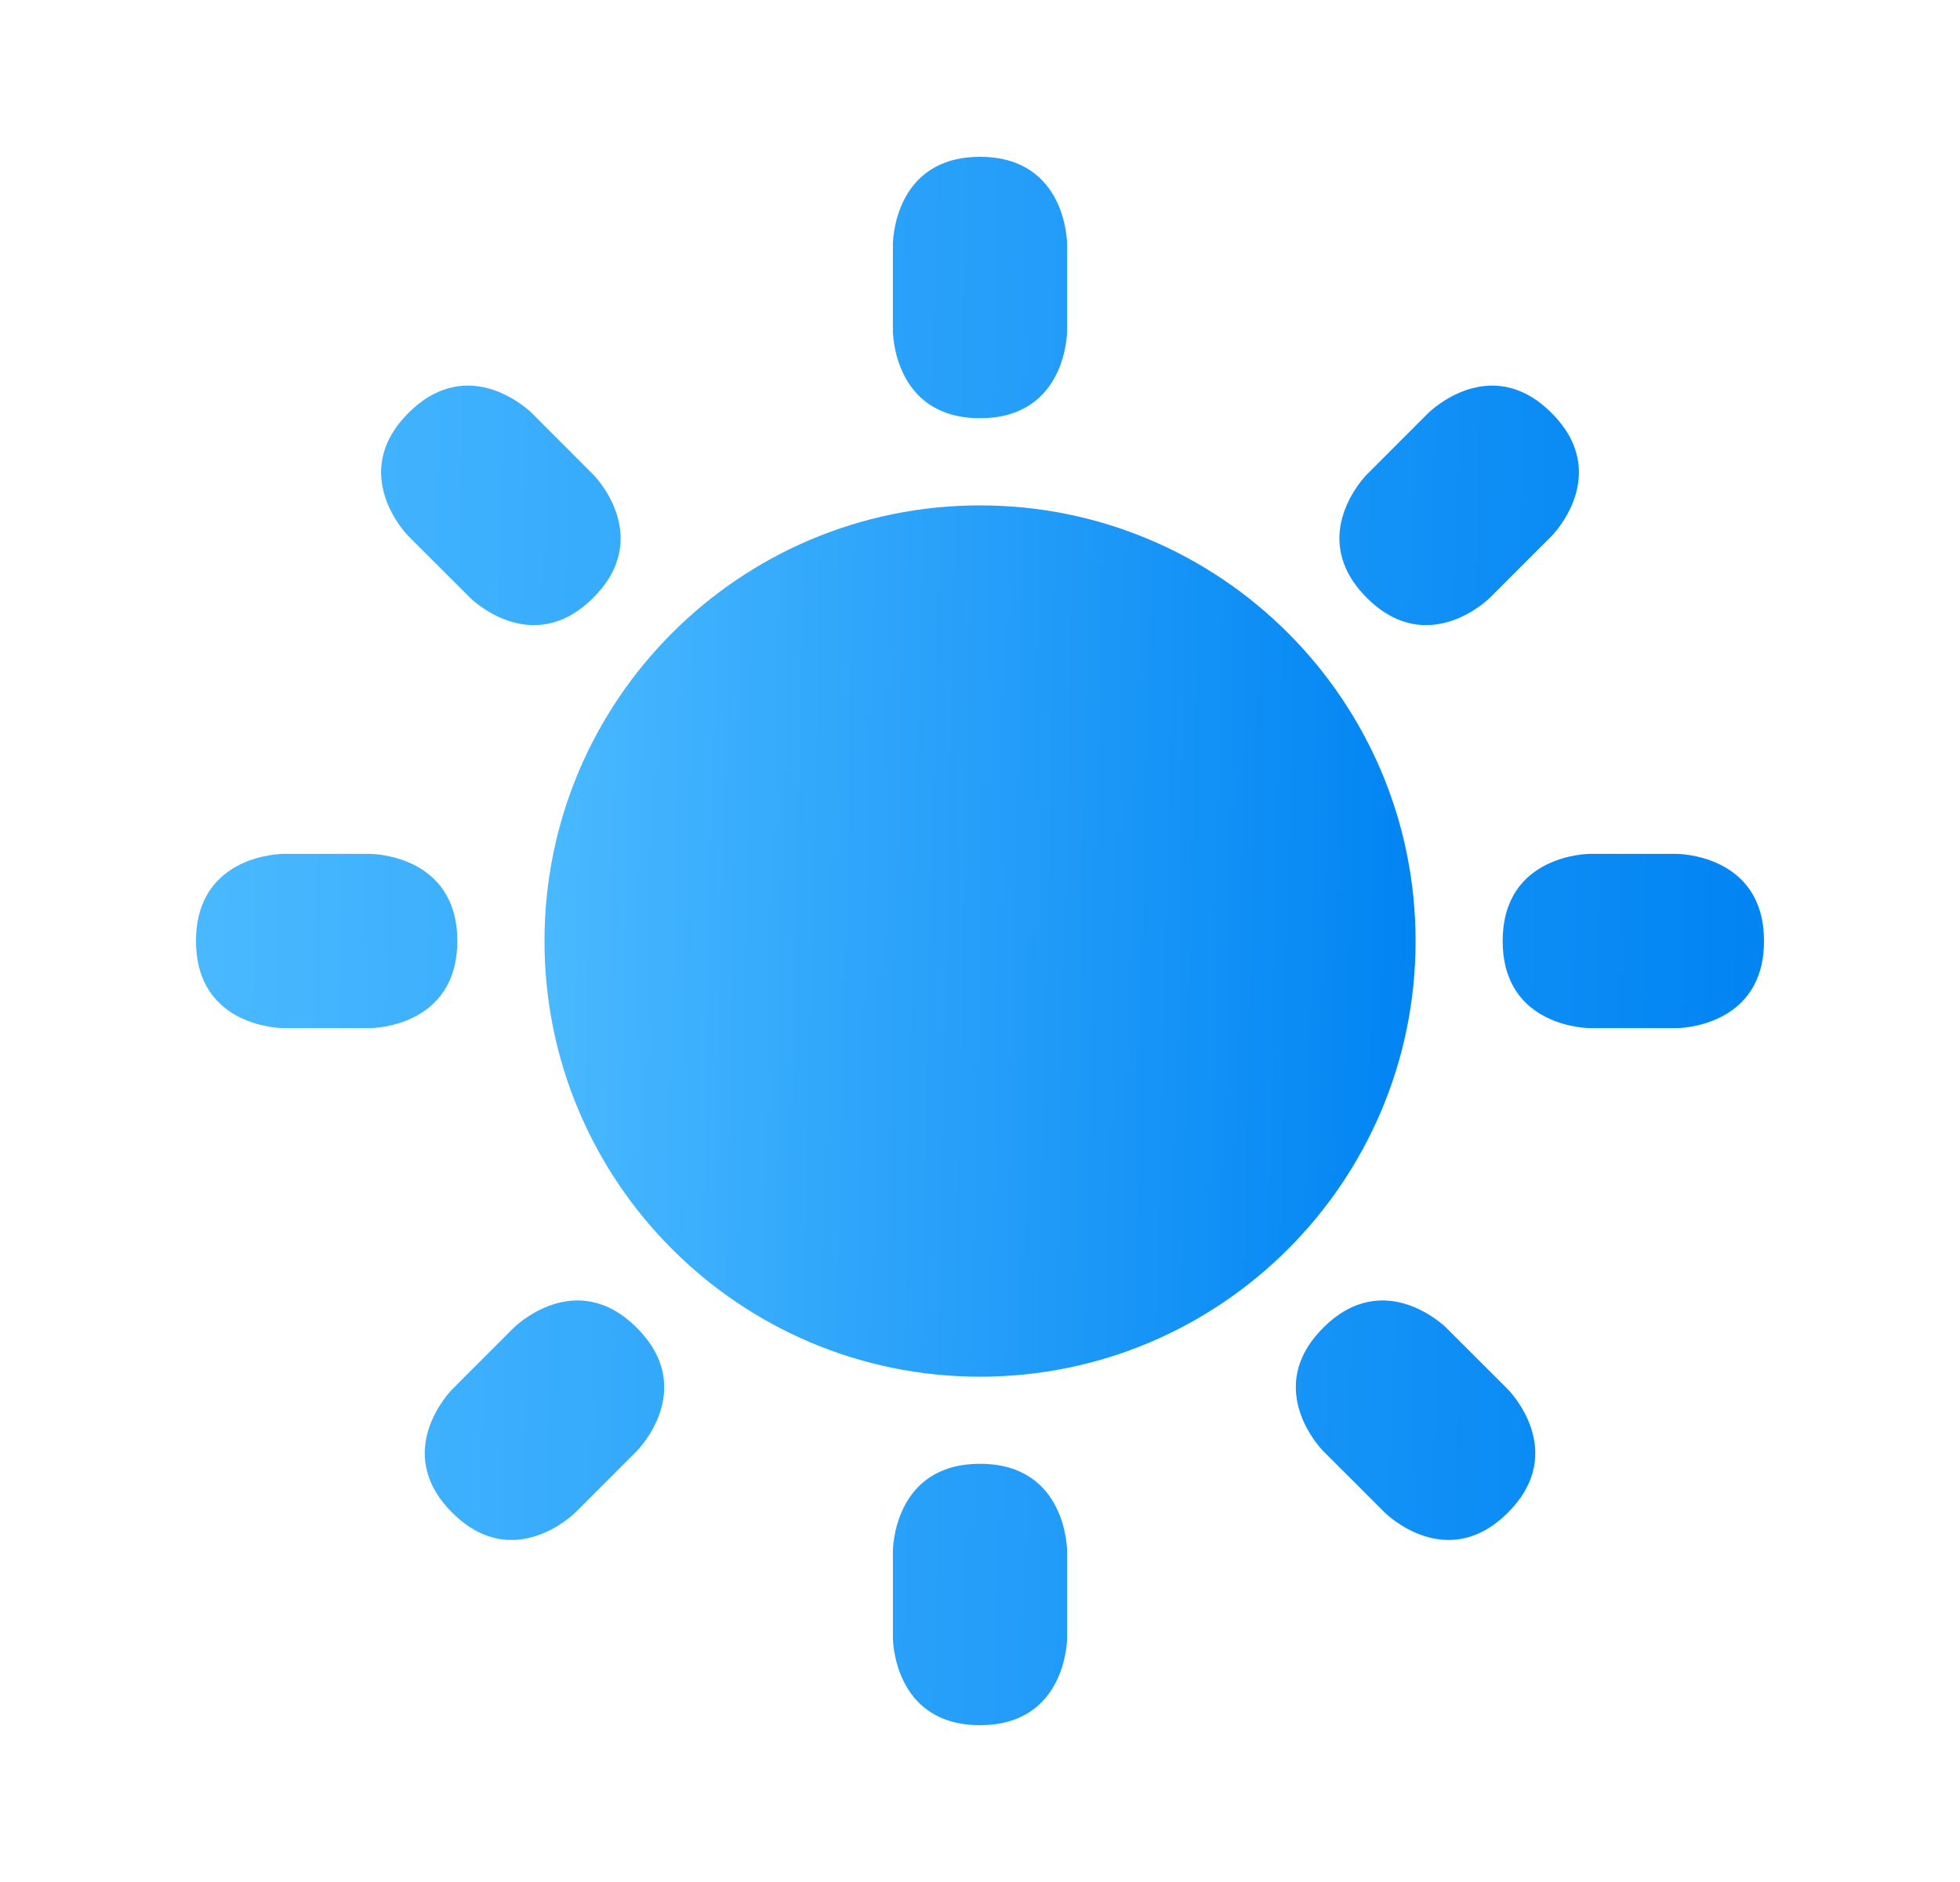 <svg width="25" height="24" viewBox="0 0 25 24" fill="none" xmlns="http://www.w3.org/2000/svg">
<g clip-path="url(#clip0_8643_8322)">
<path d="M11.389 3.111C11.389 3.111 11.389 2 12.5 2C13.611 2 13.611 3.111 13.611 3.111V4.222C13.611 4.222 13.611 5.333 12.5 5.333C11.389 5.333 11.389 4.222 11.389 4.222V3.111ZM21.389 10.889C21.389 10.889 22.5 10.889 22.5 12C22.5 13.111 21.389 13.111 21.389 13.111H20.278C20.278 13.111 19.167 13.111 19.167 12C19.167 10.889 20.278 10.889 20.278 10.889H21.389ZM4.722 10.889C4.722 10.889 5.833 10.889 5.833 12C5.833 13.111 4.722 13.111 4.722 13.111H3.611C3.611 13.111 2.5 13.111 2.5 12C2.5 10.889 3.611 10.889 3.611 10.889H4.722ZM7.567 6.052C7.567 6.052 8.353 6.837 7.567 7.623C6.782 8.408 5.996 7.623 5.996 7.623L5.21 6.838C5.21 6.838 4.424 6.052 5.21 5.266C5.996 4.481 6.782 5.266 6.782 5.266L7.567 6.052ZM19.234 17.718C19.234 17.718 20.019 18.504 19.234 19.289C18.448 20.075 17.663 19.289 17.663 19.289L16.877 18.504C16.877 18.504 16.092 17.718 16.877 16.933C17.663 16.147 18.448 16.933 18.448 16.933L19.234 17.718ZM19.004 7.623C19.004 7.623 18.219 8.408 17.433 7.623C16.648 6.837 17.433 6.052 17.433 6.052L18.219 5.266C18.219 5.266 19.004 4.481 19.79 5.266C20.576 6.052 19.79 6.837 19.79 6.837L19.004 7.623ZM7.338 19.289C7.338 19.289 6.552 20.075 5.767 19.289C4.981 18.504 5.767 17.718 5.767 17.718L6.552 16.933C6.552 16.933 7.338 16.147 8.123 16.933C8.909 17.718 8.123 18.504 8.123 18.504L7.338 19.289ZM11.389 19.778C11.389 19.778 11.389 18.667 12.5 18.667C13.611 18.667 13.611 19.778 13.611 19.778V20.889C13.611 20.889 13.611 22 12.5 22C11.389 22 11.389 20.889 11.389 20.889V19.778Z" fill="url(#paint0_linear_8643_8322)"/>
<path d="M12.501 17.556C15.569 17.556 18.056 15.069 18.056 12.001C18.056 8.933 15.569 6.445 12.501 6.445C9.433 6.445 6.945 8.933 6.945 12.001C6.945 15.069 9.433 17.556 12.501 17.556Z" fill="url(#paint1_linear_8643_8322)"/>
</g>
<defs>
<linearGradient id="paint0_linear_8643_8322" x1="2.5" y1="2" x2="22.931" y2="2.45" gradientUnits="userSpaceOnUse">
<stop stop-color="#4AB9FF"/>
<stop offset="1" stop-color="#0084F3"/>
</linearGradient>
<linearGradient id="paint1_linear_8643_8322" x1="6.945" y1="6.445" x2="18.296" y2="6.696" gradientUnits="userSpaceOnUse">
<stop stop-color="#4AB9FF"/>
<stop offset="1" stop-color="#0084F3"/>
</linearGradient>
<clipPath id="clip0_8643_8322">
<rect width="20" height="20" fill="white" transform="translate(2.5 2)"/>
</clipPath>
</defs>
</svg>
